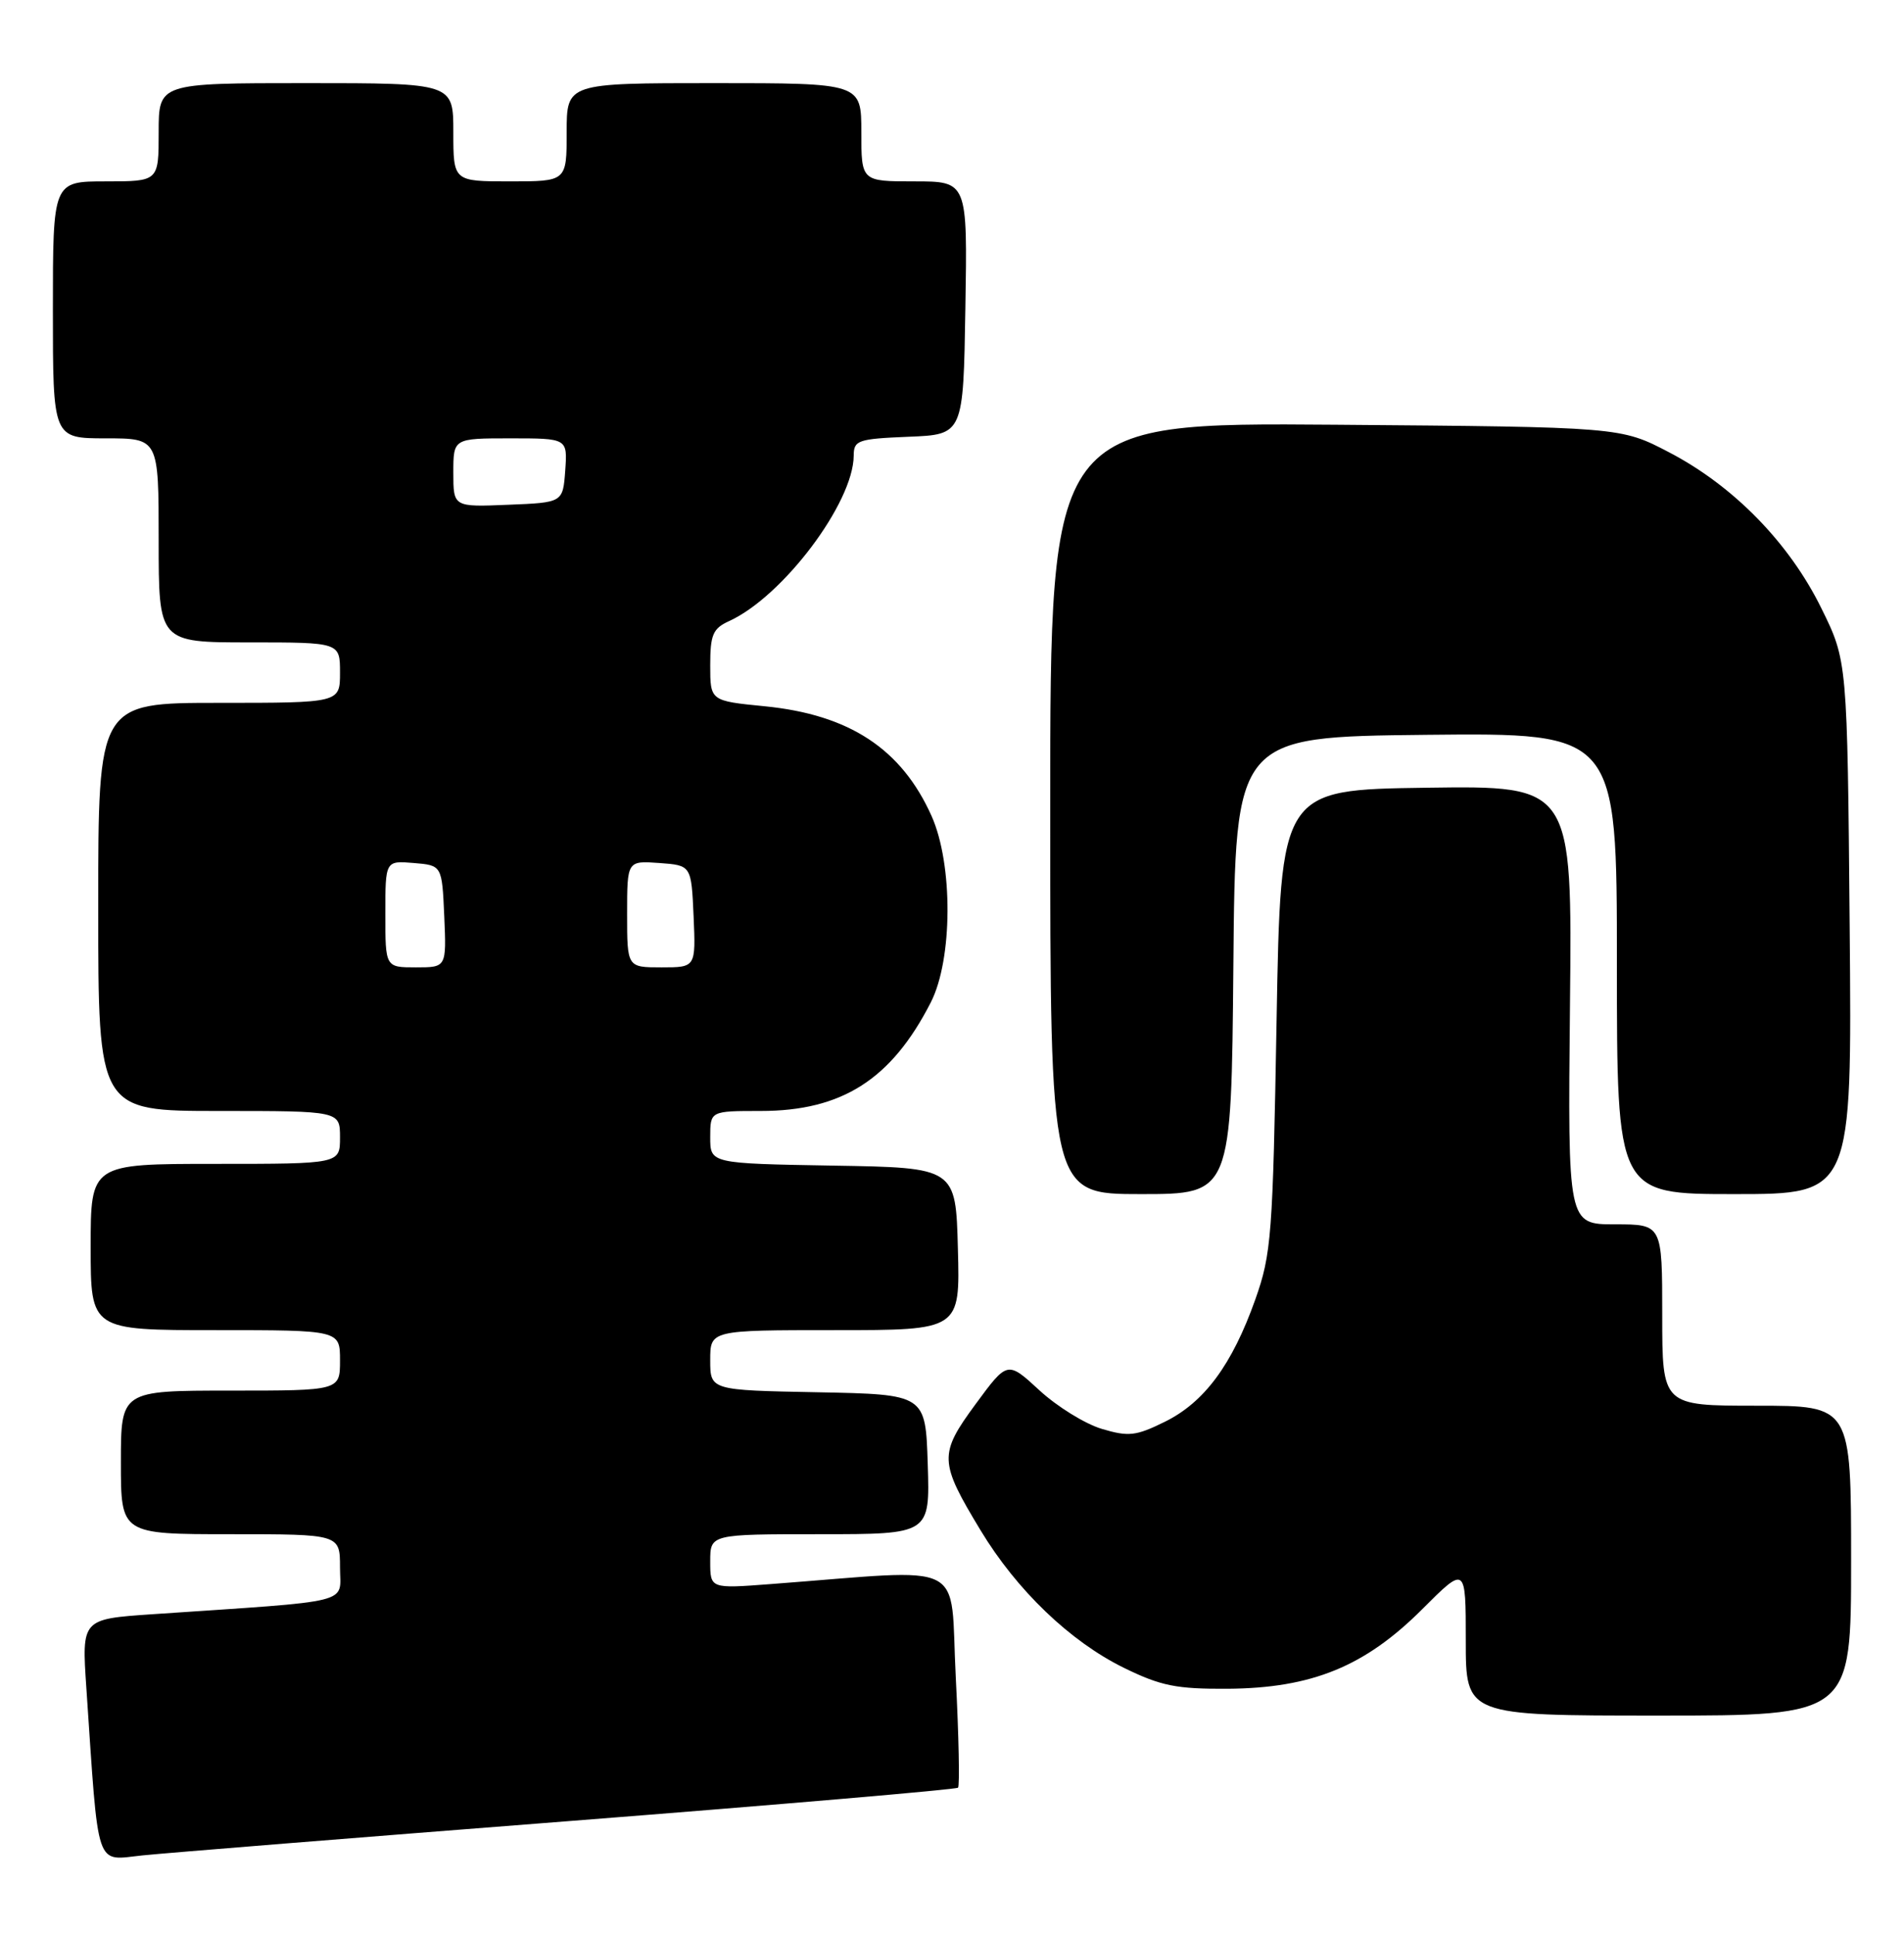 <?xml version="1.0" encoding="UTF-8" standalone="no"?>
<!DOCTYPE svg PUBLIC "-//W3C//DTD SVG 1.1//EN" "http://www.w3.org/Graphics/SVG/1.1/DTD/svg11.dtd" >
<svg xmlns="http://www.w3.org/2000/svg" xmlns:xlink="http://www.w3.org/1999/xlink" version="1.1" viewBox="0 0 252 256">
 <g >
 <path fill="currentColor"
d=" M 75.43 240.95 C 103.44 238.76 126.56 236.78 126.80 236.54 C 127.03 236.30 126.90 229.74 126.50 221.96 C 125.68 206.14 128.57 207.60 102.00 209.60 C 94.00 210.21 94.00 210.21 94.00 206.60 C 94.00 203.00 94.00 203.00 108.54 203.00 C 123.08 203.00 123.08 203.00 122.79 193.75 C 122.50 184.50 122.50 184.50 108.25 184.22 C 94.00 183.95 94.00 183.95 94.00 179.97 C 94.00 176.00 94.00 176.00 110.53 176.00 C 127.07 176.00 127.07 176.00 126.78 165.25 C 126.50 154.50 126.50 154.50 110.25 154.23 C 94.00 153.95 94.00 153.95 94.00 150.48 C 94.00 147.00 94.00 147.00 100.68 147.00 C 111.45 147.00 117.99 142.82 123.20 132.62 C 126.10 126.93 126.15 114.37 123.30 107.98 C 119.32 99.09 112.43 94.56 101.20 93.45 C 94.00 92.74 94.00 92.74 94.00 88.03 C 94.00 83.98 94.35 83.16 96.50 82.18 C 103.61 78.94 112.96 66.53 112.99 60.29 C 113.00 58.25 113.53 58.07 120.25 57.79 C 127.50 57.50 127.50 57.50 127.77 40.75 C 128.05 24.00 128.05 24.00 121.02 24.00 C 114.00 24.00 114.00 24.00 114.00 17.50 C 114.00 11.00 114.00 11.00 94.50 11.00 C 75.00 11.00 75.00 11.00 75.00 17.50 C 75.00 24.00 75.00 24.00 67.50 24.00 C 60.00 24.00 60.00 24.00 60.00 17.50 C 60.00 11.00 60.00 11.00 40.50 11.00 C 21.00 11.00 21.00 11.00 21.00 17.50 C 21.00 24.00 21.00 24.00 14.00 24.00 C 7.00 24.00 7.00 24.00 7.00 41.00 C 7.00 58.00 7.00 58.00 14.00 58.00 C 21.00 58.00 21.00 58.00 21.00 71.50 C 21.00 85.00 21.00 85.00 33.00 85.00 C 45.00 85.00 45.00 85.00 45.00 89.00 C 45.00 93.00 45.00 93.00 29.00 93.00 C 13.00 93.00 13.00 93.00 13.00 120.00 C 13.00 147.00 13.00 147.00 29.00 147.00 C 45.00 147.00 45.00 147.00 45.00 150.50 C 45.00 154.00 45.00 154.00 28.50 154.00 C 12.00 154.00 12.00 154.00 12.00 165.00 C 12.00 176.00 12.00 176.00 28.50 176.00 C 45.00 176.00 45.00 176.00 45.00 180.00 C 45.00 184.00 45.00 184.00 30.50 184.00 C 16.00 184.00 16.00 184.00 16.00 193.50 C 16.00 203.00 16.00 203.00 30.50 203.00 C 45.00 203.00 45.00 203.00 45.00 207.40 C 45.00 212.31 47.28 211.75 20.15 213.59 C 10.81 214.23 10.81 214.23 11.43 223.36 C 13.09 247.83 12.53 246.15 18.86 245.50 C 21.96 245.18 47.42 243.13 75.43 240.95 Z  M 245.00 206.50 C 245.00 186.00 245.00 186.00 232.50 186.00 C 220.00 186.00 220.00 186.00 220.00 174.00 C 220.00 162.00 220.00 162.00 213.75 162.00 C 207.50 162.00 207.50 162.00 207.79 132.98 C 208.09 103.96 208.09 103.96 188.79 104.23 C 169.50 104.50 169.50 104.50 168.96 135.00 C 168.46 163.49 168.28 165.92 166.14 171.95 C 163.07 180.59 159.39 185.56 154.16 188.13 C 150.33 190.02 149.36 190.12 145.81 189.06 C 143.61 188.40 139.90 186.11 137.57 183.96 C 133.34 180.06 133.34 180.06 129.13 185.78 C 124.24 192.43 124.28 193.39 129.79 202.50 C 134.58 210.42 141.63 217.18 148.73 220.67 C 153.65 223.08 155.68 223.49 162.50 223.45 C 173.63 223.37 180.66 220.50 188.24 212.92 C 194.00 207.16 194.00 207.16 194.00 217.08 C 194.00 227.00 194.00 227.00 219.50 227.00 C 245.00 227.00 245.00 227.00 245.00 206.50 Z  M 163.24 127.75 C 163.50 97.50 163.50 97.50 188.75 97.23 C 214.00 96.97 214.00 96.97 214.00 127.48 C 214.00 158.00 214.00 158.00 229.56 158.00 C 245.12 158.00 245.12 158.00 244.81 122.73 C 244.50 87.45 244.50 87.45 241.06 80.48 C 236.82 71.85 229.44 64.29 220.91 59.85 C 214.50 56.50 214.50 56.50 176.75 56.20 C 139.00 55.91 139.00 55.91 139.00 106.95 C 139.00 158.00 139.00 158.00 150.99 158.00 C 162.97 158.00 162.97 158.00 163.24 127.75 Z  M 51.00 120.94 C 51.00 113.88 51.00 113.88 54.75 114.19 C 58.50 114.50 58.50 114.50 58.80 121.25 C 59.09 128.00 59.09 128.00 55.05 128.00 C 51.00 128.00 51.00 128.00 51.00 120.94 Z  M 83.00 120.94 C 83.00 113.89 83.00 113.89 87.25 114.19 C 91.50 114.50 91.50 114.50 91.80 121.25 C 92.09 128.00 92.09 128.00 87.55 128.00 C 83.00 128.00 83.00 128.00 83.00 120.94 Z  M 60.00 62.54 C 60.00 58.00 60.00 58.00 67.56 58.00 C 75.11 58.00 75.11 58.00 74.81 62.25 C 74.50 66.50 74.50 66.50 67.25 66.79 C 60.00 67.09 60.00 67.09 60.00 62.54 Z "/>
</g>
</svg>